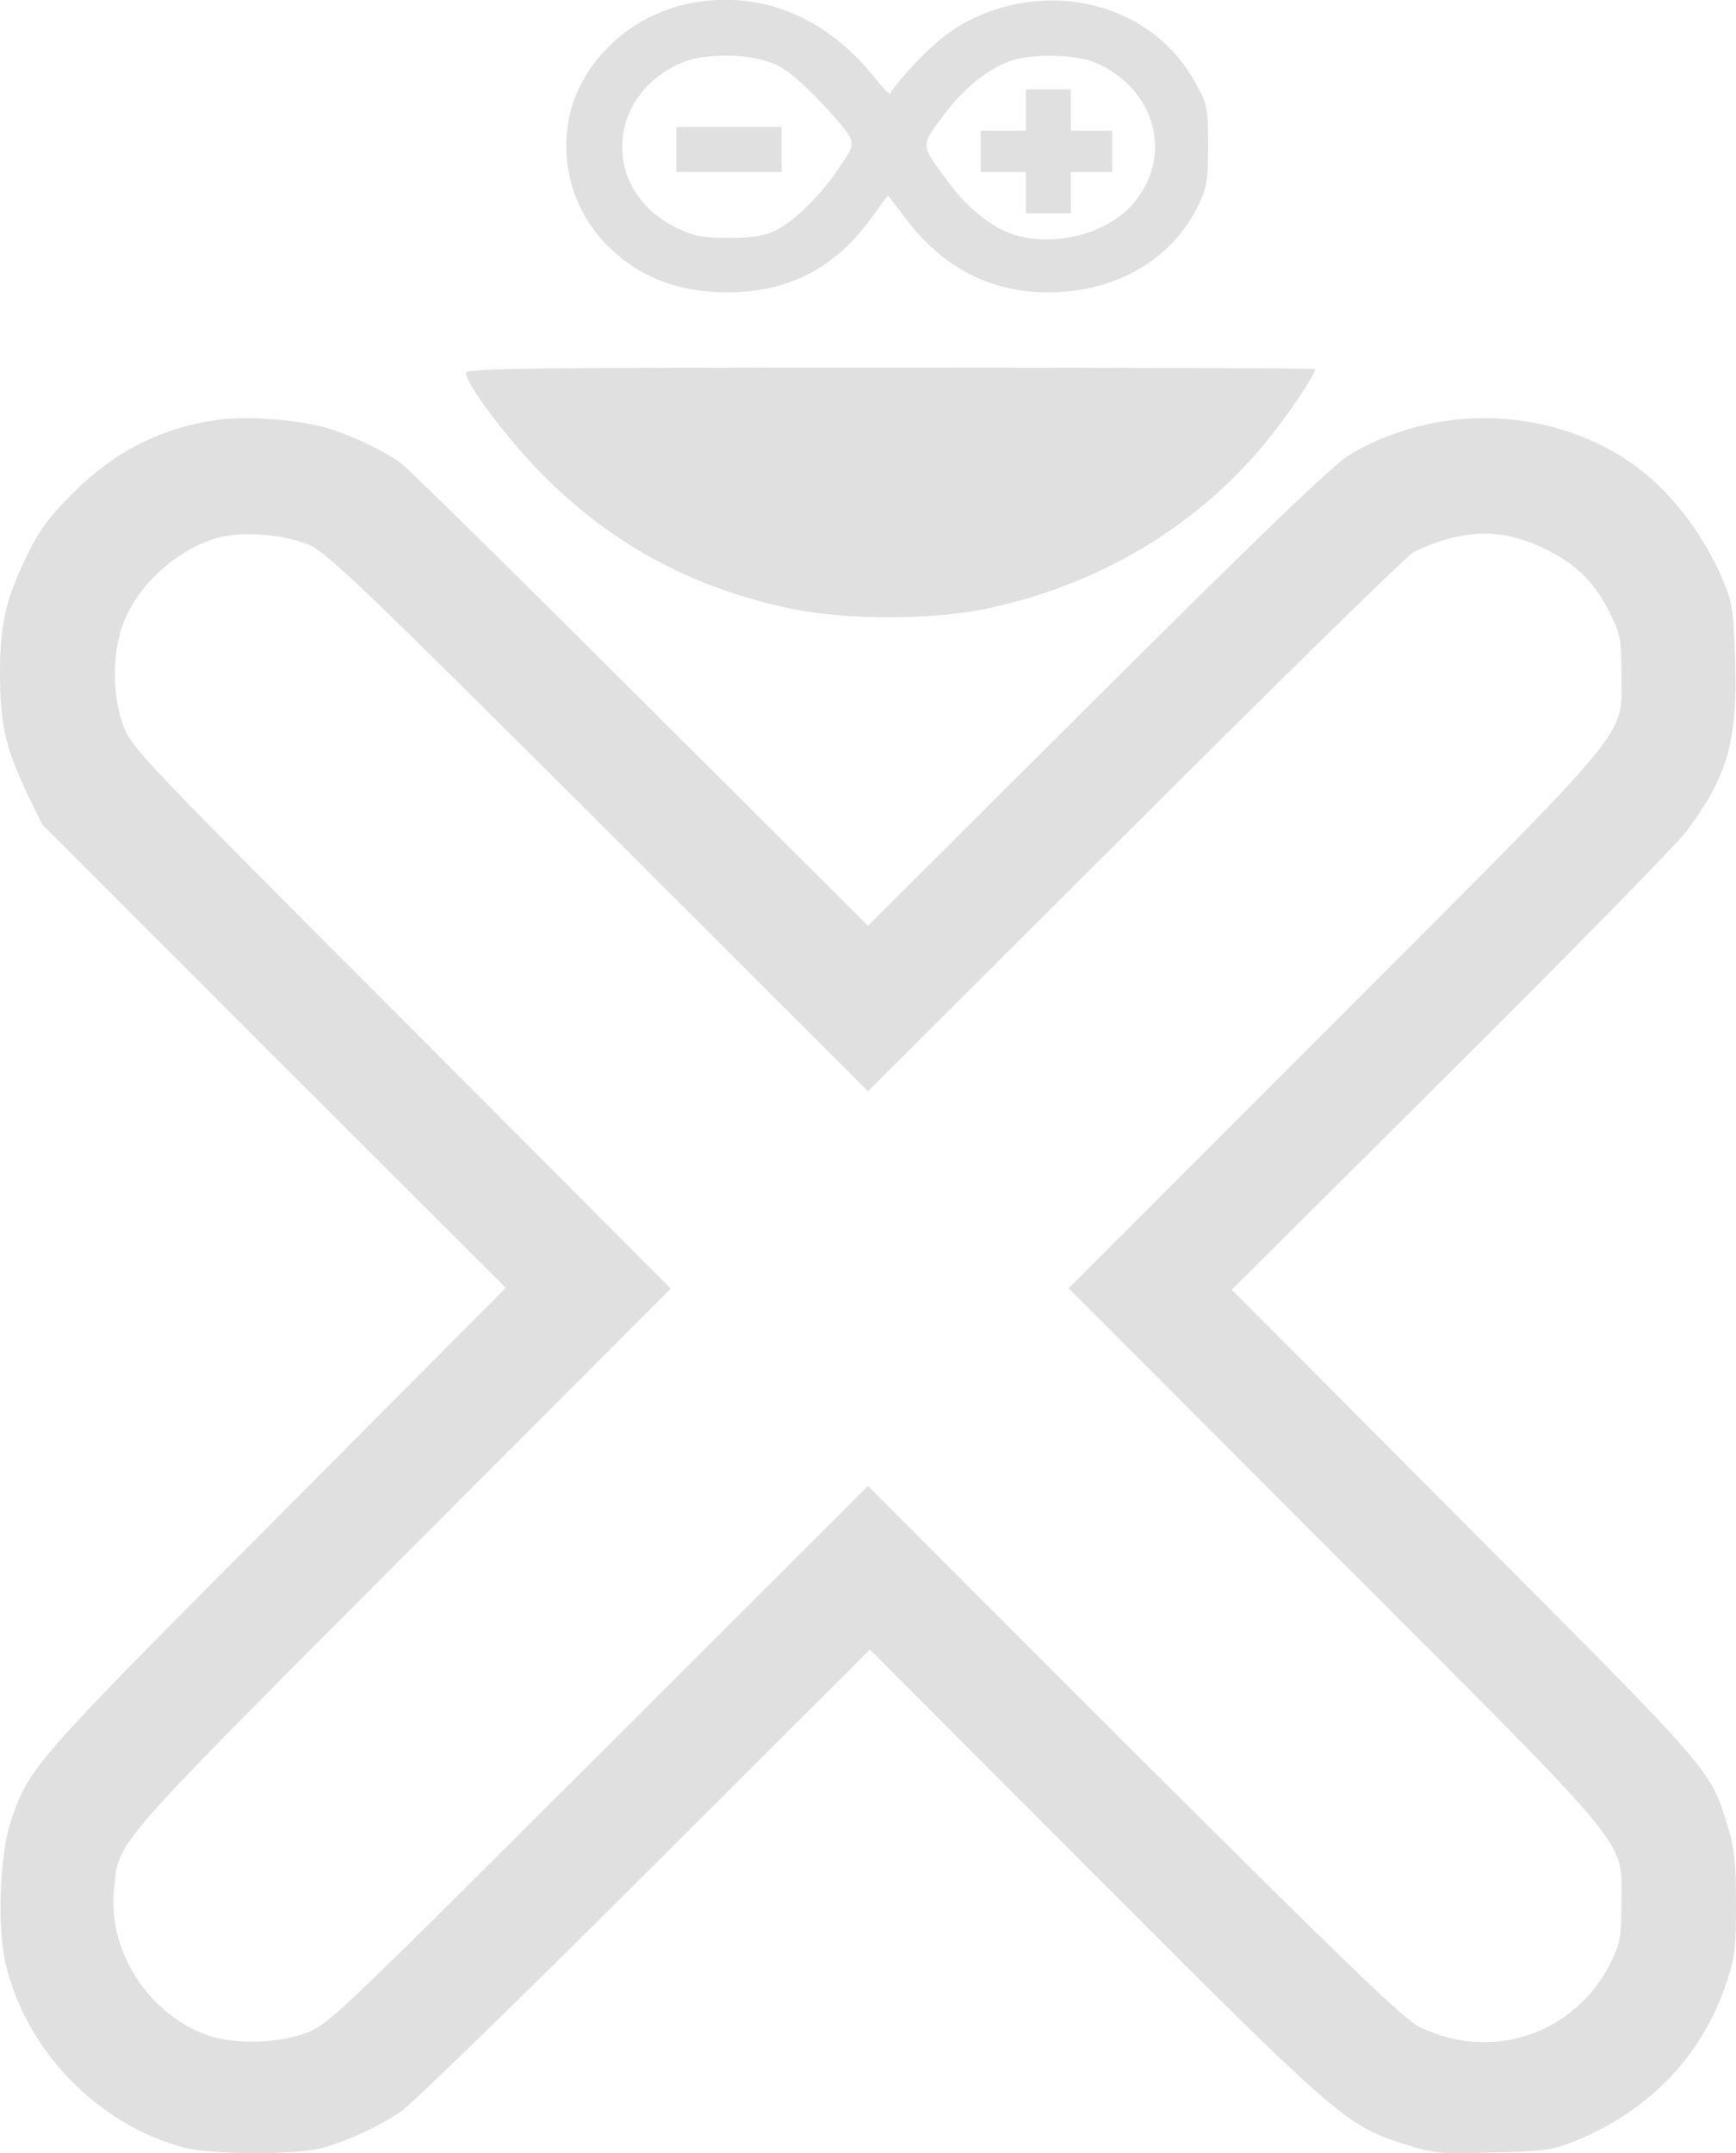 <?xml version="1.0" ?><!DOCTYPE svg  PUBLIC '-//W3C//DTD SVG 20010904//EN'  'http://www.w3.org/TR/2001/REC-SVG-20010904/DTD/svg10.dtd'><svg height="572.742pt" preserveAspectRatio="xMidYMid meet" style="" version="1.0" viewBox="0 0 462 572.742" width="462pt" xmlns="http://www.w3.org/2000/svg">
<g fill="#e0e0e0" stroke="none" transform="translate(-135,743.765) scale(0.1,-0.1)">
<path d="M3187 7429 c-168 -33 -304 -168 -326 -325 -17 -119 22 -236 106 -320 83 -83 187 -124 318 -124 163 0 287 64 384 198 l44 60 49 -64 c98 -129 225 -194 377 -194 180 0 328 86 399 229 24 50 27 67 27 161 0 101 -1 108 -34 168 -112 205 -376 278 -601 166 -48 -25 -88 -56 -139 -109 -39 -41 -71 -80 -71 -86 0 -6 -17 11 -39 38 -131 166 -306 238 -494 202z m209 -156 c37 -12 67 -35 124 -92 41 -42 81 -88 89 -103 13 -26 12 -31 -24 -84 -49 -74 -120 -144 -170 -169 -30 -15 -61 -20 -125 -20 -73 0 -93 4 -142 28 -195 96 -188 346 12 436 57 26 166 28 236 4z m874 -4 c152 -69 201 -237 104 -363 -62 -82 -197 -124 -310 -97 -65 16 -134 68 -190 144 -75 100 -74 96 -16 174 54 73 117 125 179 148 59 21 179 19 233 -6z" style=""/>
<path d="M3150 7040 l0 -60 140 0 140 0 0 60 0 60 -140 0 -140 0 0 -60z" style=""/>
<path d="M4080 7145 l0 -55 -60 0 -60 0 0 -55 0 -55 60 0 60 0 0 -55 0 -55 60 0 60 0 0 55 0 55 55 0 55 0 0 55 0 55 -55 0 -55 0 0 55 0 55 -60 0 -60 0 0 -55z" style=""/>
<path d="M2590 6446 c0 -30 111 -177 205 -272 184 -185 397 -300 658 -355 144 -31 380 -31 524 0 315 66 588 237 772 481 52 68 101 144 101 156 0 2 -508 4 -1130 4 -943 0 -1130 -2 -1130 -14z" style=""/>
<path d="M1930 6321 c-153 -22 -273 -83 -386 -195 -64 -64 -90 -99 -122 -166 -57 -116 -72 -183 -72 -315 0 -132 15 -198 71 -315 l41 -85 617 -617 617 -616 -611 -614 c-652 -654 -659 -663 -707 -808 -29 -90 -36 -278 -13 -375 53 -231 245 -429 475 -490 72 -19 296 -20 367 -1 66 18 150 56 210 97 26 17 318 301 648 630 l600 599 595 -596 c645 -646 671 -669 822 -718 80 -26 93 -28 239 -24 142 3 160 6 224 32 195 80 335 226 399 418 23 67 26 93 26 211 0 109 -4 148 -21 203 -47 156 -34 140 -702 810 l-619 621 582 579 c320 318 602 606 627 639 109 145 137 239 131 450 -4 133 -7 157 -30 213 -60 145 -164 271 -282 341 -215 128 -493 129 -713 0 -42 -25 -223 -198 -671 -644 l-612 -610 -608 606 c-334 333 -621 616 -639 628 -55 37 -146 79 -208 94 -76 20 -204 28 -275 18z m241 -332 c48 -20 136 -104 772 -738 l717 -716 708 706 c389 388 723 716 743 727 20 12 64 29 100 38 89 23 165 14 256 -31 81 -40 129 -89 171 -175 24 -49 27 -66 27 -155 0 -173 47 -115 -764 -927 l-707 -707 707 -708 c813 -813 764 -754 764 -928 0 -89 -3 -106 -28 -157 -94 -191 -319 -267 -511 -171 -40 19 -207 181 -759 731 l-707 707 -718 -717 c-688 -686 -719 -717 -777 -738 -75 -28 -188 -31 -260 -7 -156 53 -267 221 -252 383 13 137 -20 99 766 887 l716 717 -716 718 c-683 683 -718 720 -740 777 -31 82 -31 198 0 277 40 102 142 194 250 225 64 18 176 10 242 -18z" style=""/>
</g>
</svg>